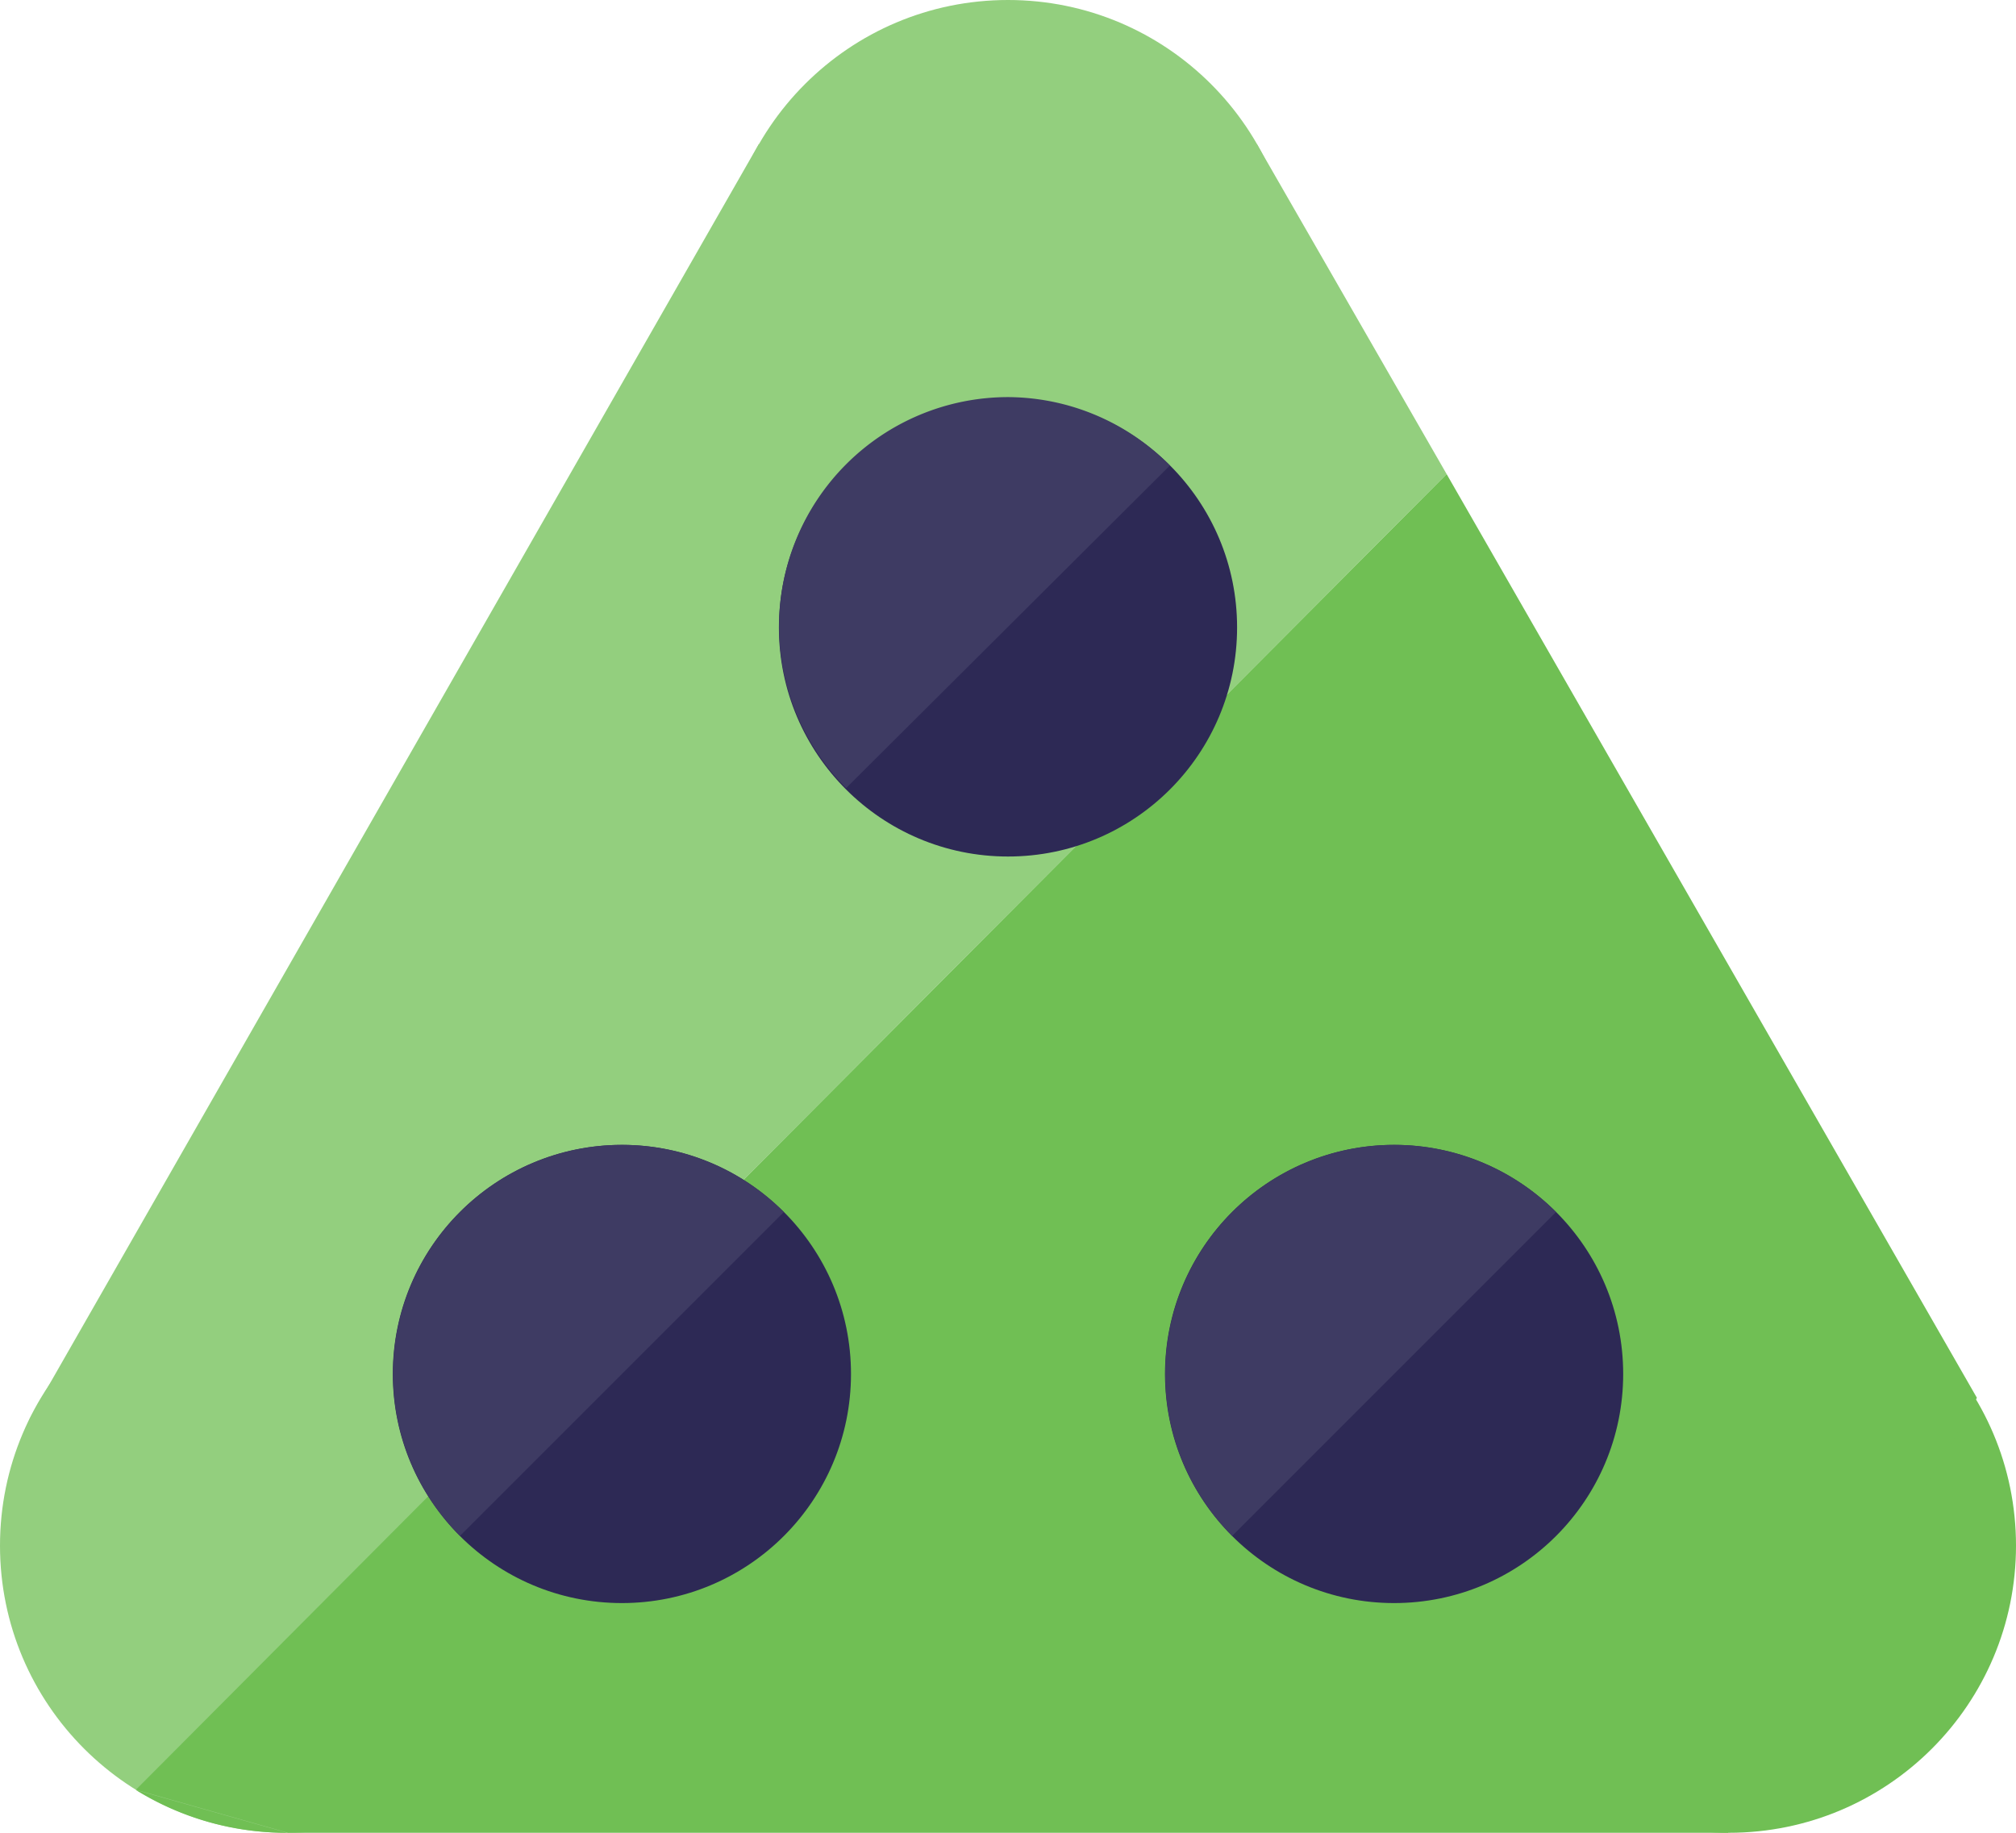 <svg xmlns="http://www.w3.org/2000/svg" viewBox="0 0 66 60"><defs><style>.cls-1{fill:#93cf7e;}.cls-2{fill:#70bf54;}.cls-3{fill:#2d2955;}.cls-4{fill:#3e3b63;}</style></defs><title>Contexts - Kiwi</title><g id="Contexts_-_Kiwi" data-name="Contexts - Kiwi"><circle class="cls-1" cx="33" cy="9.4" r="9.4"/><circle class="cls-1" cx="9.4" cy="50.6" r="9.4"/><circle class="cls-2" cx="56.6" cy="50.6" r="9.4"/><polygon class="cls-1" points="47.36 15.52 4.53 58.51 0.97 46.45 24.84 4.72 41.15 4.72 47.36 15.52"/><polygon class="cls-2" points="47.36 15.52 4.45 58.59 9.43 60 56.57 60 64.72 45.76 47.36 15.52"/><path class="cls-2" d="M9.4,60a9.35,9.35,0,0,1-4.95-1.4Z"/><circle class="cls-3" cx="33" cy="20.54" r="7.5"/><path class="cls-4" d="M33,13a7.5,7.5,0,0,0-5.3,12.8L38.3,15.24A7.48,7.48,0,0,0,33,13Z"/><circle class="cls-3" cx="20.36" cy="44.98" r="7.5"/><path class="cls-4" d="M20.36,37.48a7.5,7.5,0,0,0-5.3,12.8L25.66,39.68A7.48,7.48,0,0,0,20.36,37.48Z"/><circle class="cls-3" cx="45.64" cy="44.98" r="7.5"/><path class="cls-4" d="M45.64,37.48a7.5,7.5,0,0,0-5.3,12.8L50.94,39.68A7.48,7.48,0,0,0,45.64,37.48Z"/></g></svg>